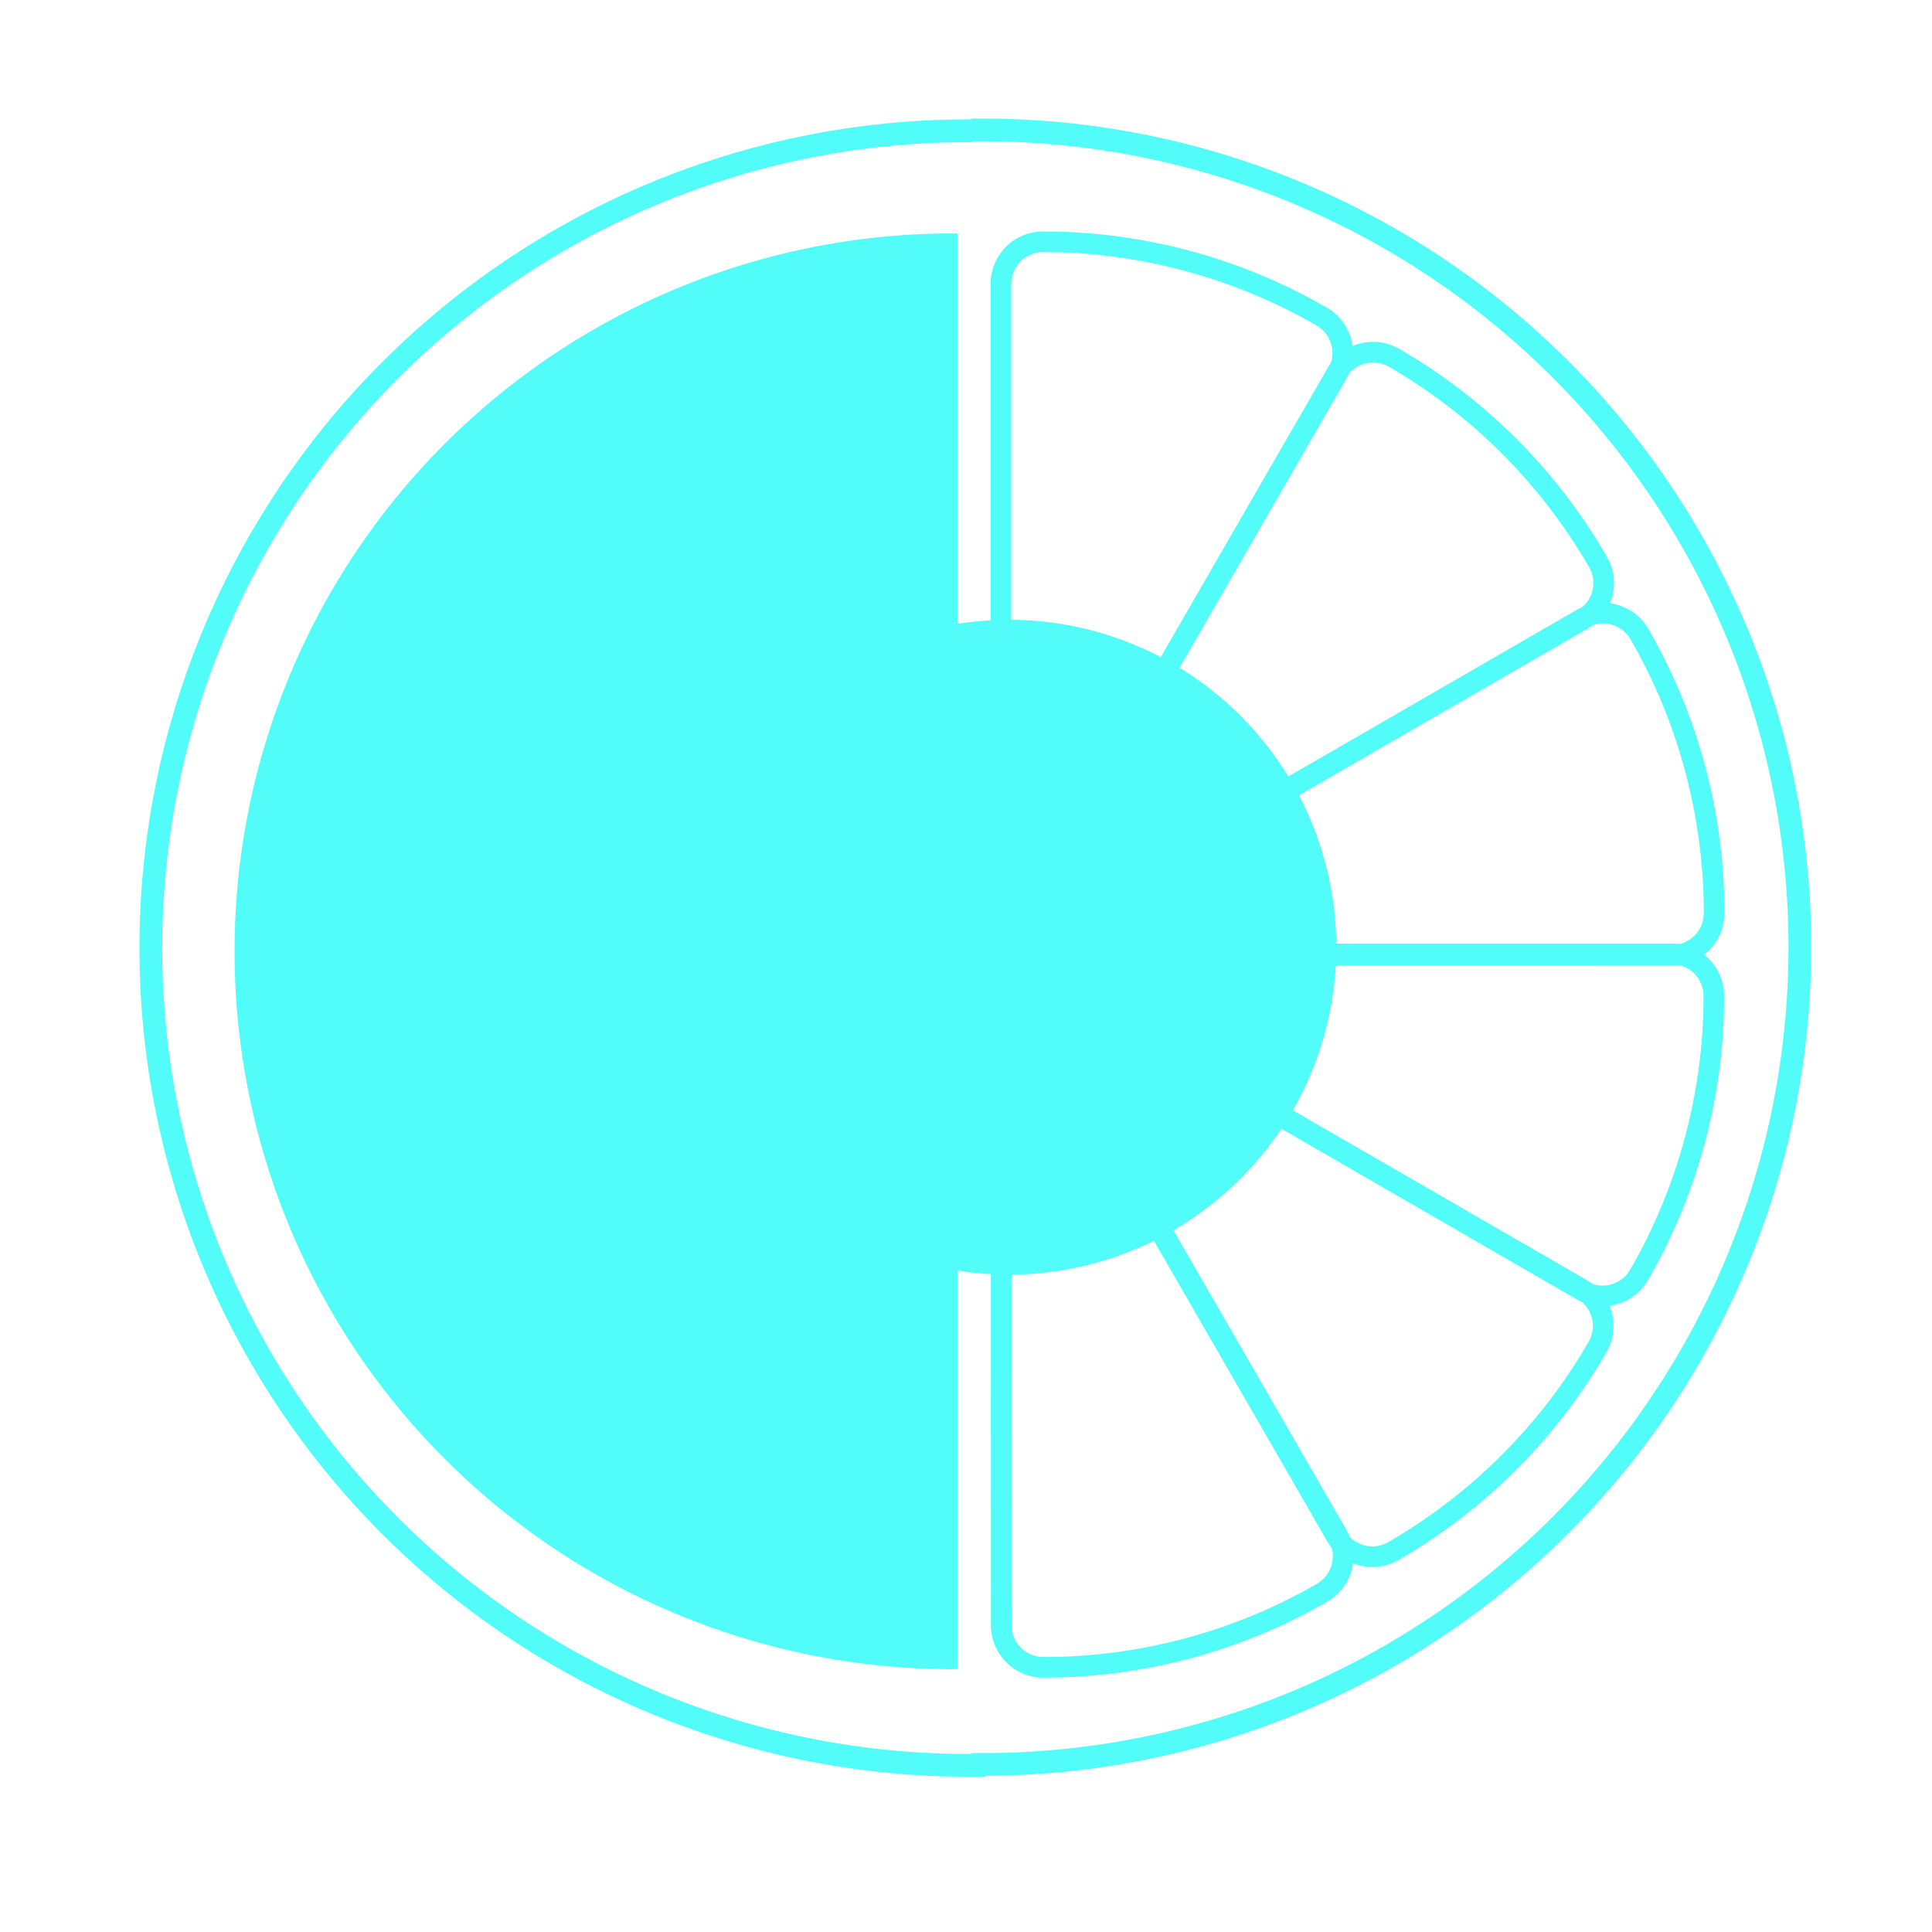 <?xml version="1.0" encoding="UTF-8" standalone="no"?>
<svg
   xmlns:dc="http://purl.org/dc/elements/1.1/"
   xmlns:cc="http://creativecommons.org/ns#"
   xmlns:rdf="http://www.w3.org/1999/02/22-rdf-syntax-ns#"
   xmlns:svg="http://www.w3.org/2000/svg"
   xmlns="http://www.w3.org/2000/svg"
   xmlns:sodipodi="http://sodipodi.sourceforge.net/DTD/sodipodi-0.dtd"
   xmlns:inkscape="http://www.inkscape.org/namespaces/inkscape"
   sodipodi:docname="sound-juicer.svg"
   inkscape:version="0.91 r13725"
   id="svg2"
   version="1.1"
   width="512"
   viewBox="0 0 512 512"
   height="512">
  <defs
     id="defs17" />
  <sodipodi:namedview
     inkscape:current-layer="svg2"
     inkscape:window-maximized="1"
     inkscape:window-y="0"
     inkscape:window-x="1920"
     inkscape:cy="300.4042"
     inkscape:cx="169.96413"
     inkscape:zoom="1.0796498"
     showgrid="false"
     id="namedview15"
     inkscape:window-height="1021"
     inkscape:window-width="1680"
     inkscape:pageshadow="2"
     inkscape:pageopacity="0"
     guidetolerance="10"
     gridtolerance="10"
     objecttolerance="10"
     borderopacity="1"
     bordercolor="#666666"
     pagecolor="#ffffff" />
  <g
     id="g4831"
     transform="matrix(1.741,0,0,1.741,-211.311,-154.711)">
    <circle
       id="path5997"
       style="fill:#52fcf9;fill-opacity:1;fill-rule:nonzero;stroke:#52fcf9;stroke-width:2.452;stroke-linejoin:miter;stroke-miterlimit:4;stroke-dasharray:none;stroke-opacity:1"
       cx="274.943"
       cy="233.046"
       r="48.615" />
    <path
       sodipodi:open="true"
       sodipodi:end="1.5707963"
       sodipodi:start="4.712389"
       d="M 270.943,108.645 A 124.401,124.401 0 0 1 395.343,233.046 124.401,124.401 0 0 1 270.943,357.446"
       sodipodi:ry="124.40063"
       sodipodi:rx="124.40063"
       sodipodi:cy="233.04558"
       sodipodi:cx="270.94266"
       id="path3782"
       style="fill:#52fcf9;fill-opacity:0;stroke:#52fcf9;stroke-width:3.463;stroke-linecap:square;stroke-linejoin:round;stroke-miterlimit:4;stroke-dasharray:none;stroke-opacity:1"
       sodipodi:type="arc" />
    <path
       inkscape:transform-center-x="-21.68"
       inkscape:transform-center-y="46.944579"
       transform="matrix(0.766,1.327,-1.326,0.766,316.008,123.79)"
       d="m 64,59.82 a 4.181,4.181 0 0 0 -2.09,7.799 l 44.375,25.625 a 4.181,4.181 0 0 0 5.707,-1.525 c 4.858,-8.389 7.45,-18.025 7.438,-27.725 A 4.181,4.181 0 0 0 115.25,59.82 l -51.25,0 z"
       id="path3764"
       style="fill:#52fcf9;fill-opacity:0;stroke:#52fcf9;stroke-width:2.052;stroke-linejoin:round;stroke-miterlimit:4;stroke-dasharray:none;stroke-opacity:1"
       inkscape:original="M 64 64 L 108.375 89.625 C 112.85836 81.881923 115.2612 72.947383 115.25 64 L 64 64 z "
       inkscape:radius="4.1802502"
       sodipodi:type="inkscape:offset" />
    <path
       inkscape:transform-center-x="-51.223635"
       sodipodi:type="inkscape:offset"
       inkscape:radius="4.1802502"
       inkscape:original="M 64 64 L 108.375 89.625 C 112.85836 81.881923 115.2612 72.947383 115.25 64 L 64 64 z "
       style="fill:#52fcf9;fill-opacity:0;stroke:#52fcf9;stroke-width:2.052;stroke-linejoin:round;stroke-miterlimit:4;stroke-dasharray:none;stroke-opacity:1"
       id="path3772"
       d="m 64,59.82 a 4.181,4.181 0 0 0 -2.09,7.799 l 44.375,25.625 a 4.181,4.181 0 0 0 5.707,-1.525 c 4.858,-8.389 7.45,-18.025 7.438,-27.725 A 4.181,4.181 0 0 0 115.25,59.82 l -51.25,0 z"
       transform="matrix(1.326,0.766,-0.766,1.327,255.21,117.471)"
       inkscape:transform-center-y="51.252265" />
    <path
       inkscape:transform-center-y="25.949151"
       transform="matrix(1.531,0,0,1.532,199.4,142.419)"
       d="m 64,59.82 a 4.181,4.181 0 0 0 -2.09,7.799 l 44.375,25.625 a 4.181,4.181 0 0 0 5.707,-1.525 c 4.858,-8.389 7.45,-18.025 7.438,-27.725 A 4.181,4.181 0 0 0 115.25,59.82 l -51.25,0 z"
       id="path3774"
       style="fill:#52fcf9;fill-opacity:0;stroke:#52fcf9;stroke-width:2.052;stroke-linejoin:round;stroke-miterlimit:4;stroke-dasharray:none;stroke-opacity:1"
       inkscape:original="M 64 64 L 108.375 89.625 C 112.85836 81.881923 115.2612 72.947383 115.25 64 L 64 64 z "
       inkscape:radius="4.1802502"
       sodipodi:type="inkscape:offset"
       inkscape:transform-center-x="-62.787087" />
    <path
       inkscape:transform-center-y="-25.949193"
       inkscape:transform-center-x="-62.779721"
       sodipodi:type="inkscape:offset"
       inkscape:radius="4.1802502"
       inkscape:original="M 64 64 L 108.375 89.625 C 112.85836 81.881923 115.2612 72.947383 115.25 64 L 64 64 z "
       style="fill:#52fcf9;fill-opacity:0;stroke:#52fcf9;stroke-width:2.052;stroke-linejoin:round;stroke-miterlimit:4;stroke-dasharray:none;stroke-opacity:1"
       id="path3776"
       d="m 64,59.82 a 4.181,4.181 0 0 0 -2.09,7.799 l 44.375,25.625 a 4.181,4.181 0 0 0 5.707,-1.525 c 4.858,-8.389 7.45,-18.025 7.438,-27.725 A 4.181,4.181 0 0 0 115.25,59.82 l -51.25,0 z"
       transform="matrix(1.326,-0.766,0.766,1.327,163.533,191.948)" />
    <path
       inkscape:transform-center-y="-51.258467"
       transform="matrix(0.766,-1.327,1.326,0.766,157.218,252.787)"
       d="m 64,59.82 a 4.181,4.181 0 0 0 -2.09,7.799 l 44.375,25.625 a 4.181,4.181 0 0 0 5.707,-1.525 c 4.858,-8.389 7.45,-18.025 7.438,-27.725 A 4.181,4.181 0 0 0 115.25,59.82 l -51.25,0 z"
       id="path3778"
       style="fill:#52fcf9;fill-opacity:0;stroke:#52fcf9;stroke-width:2.052;stroke-linejoin:round;stroke-miterlimit:4;stroke-dasharray:none;stroke-opacity:1"
       inkscape:original="M 64 64 L 108.375 89.625 C 112.85836 81.881923 115.2612 72.947383 115.25 64 L 64 64 z "
       inkscape:radius="4.1802502"
       sodipodi:type="inkscape:offset"
       inkscape:transform-center-x="-51.217436" />
    <path
       inkscape:transform-center-x="-25.931508"
       sodipodi:type="inkscape:offset"
       inkscape:radius="4.1802502"
       inkscape:original="M 64 64 L 108.375 89.625 C 112.85836 81.881923 115.2612 72.947383 115.25 64 L 64 64 z "
       style="fill:#52fcf9;fill-opacity:0;stroke:#52fcf9;stroke-width:2.052;stroke-linejoin:round;stroke-miterlimit:4;stroke-dasharray:none;stroke-opacity:1"
       id="path3780"
       d="m 64,59.82 a 4.181,4.181 0 0 0 -2.09,7.799 l 44.375,25.625 a 4.181,4.181 0 0 0 5.707,-1.525 c 4.858,-8.389 7.45,-18.025 7.438,-27.725 A 4.181,4.181 0 0 0 115.25,59.82 l -51.25,0 z"
       transform="matrix(0,-1.532,1.531,0,182.149,308.635)"
       inkscape:transform-center-y="-62.829783" />
    <path
       transform="matrix(-1,0.008,-0.008,-1,0,0)"
       sodipodi:open="true"
       sodipodi:end="1.5707963"
       sodipodi:start="4.712389"
       d="m -266.855,-359.711 a 124.401,124.401 0 0 1 124.401,124.401 124.401,124.401 0 0 1 -124.401,124.401"
       sodipodi:ry="124.40063"
       sodipodi:rx="124.40063"
       sodipodi:cy="-235.31046"
       sodipodi:cx="-266.85458"
       id="path3782-3"
       style="fill:#52fcf9;fill-opacity:0;stroke:#52fcf9;stroke-width:3.463;stroke-linecap:square;stroke-linejoin:round;stroke-miterlimit:4;stroke-dasharray:none;stroke-opacity:1"
       sodipodi:type="arc" />
    <path
       id="path5993-6"
       d="m 266.348,124.396 a 109.274,109.274 0 0 0 -109.271,109.271 109.274,109.274 0 0 0 109.271,109.275 109.274,109.274 0 0 0 0.786,-0.026 l 0,-218.482 a 109.274,109.274 0 0 0 -0.786,-0.038 z"
       style="fill:#52fcf9;fill-opacity:1;fill-rule:nonzero;stroke:none;stroke-opacity:1"
       inkscape:connector-curvature="0" />
  </g>
</svg>
